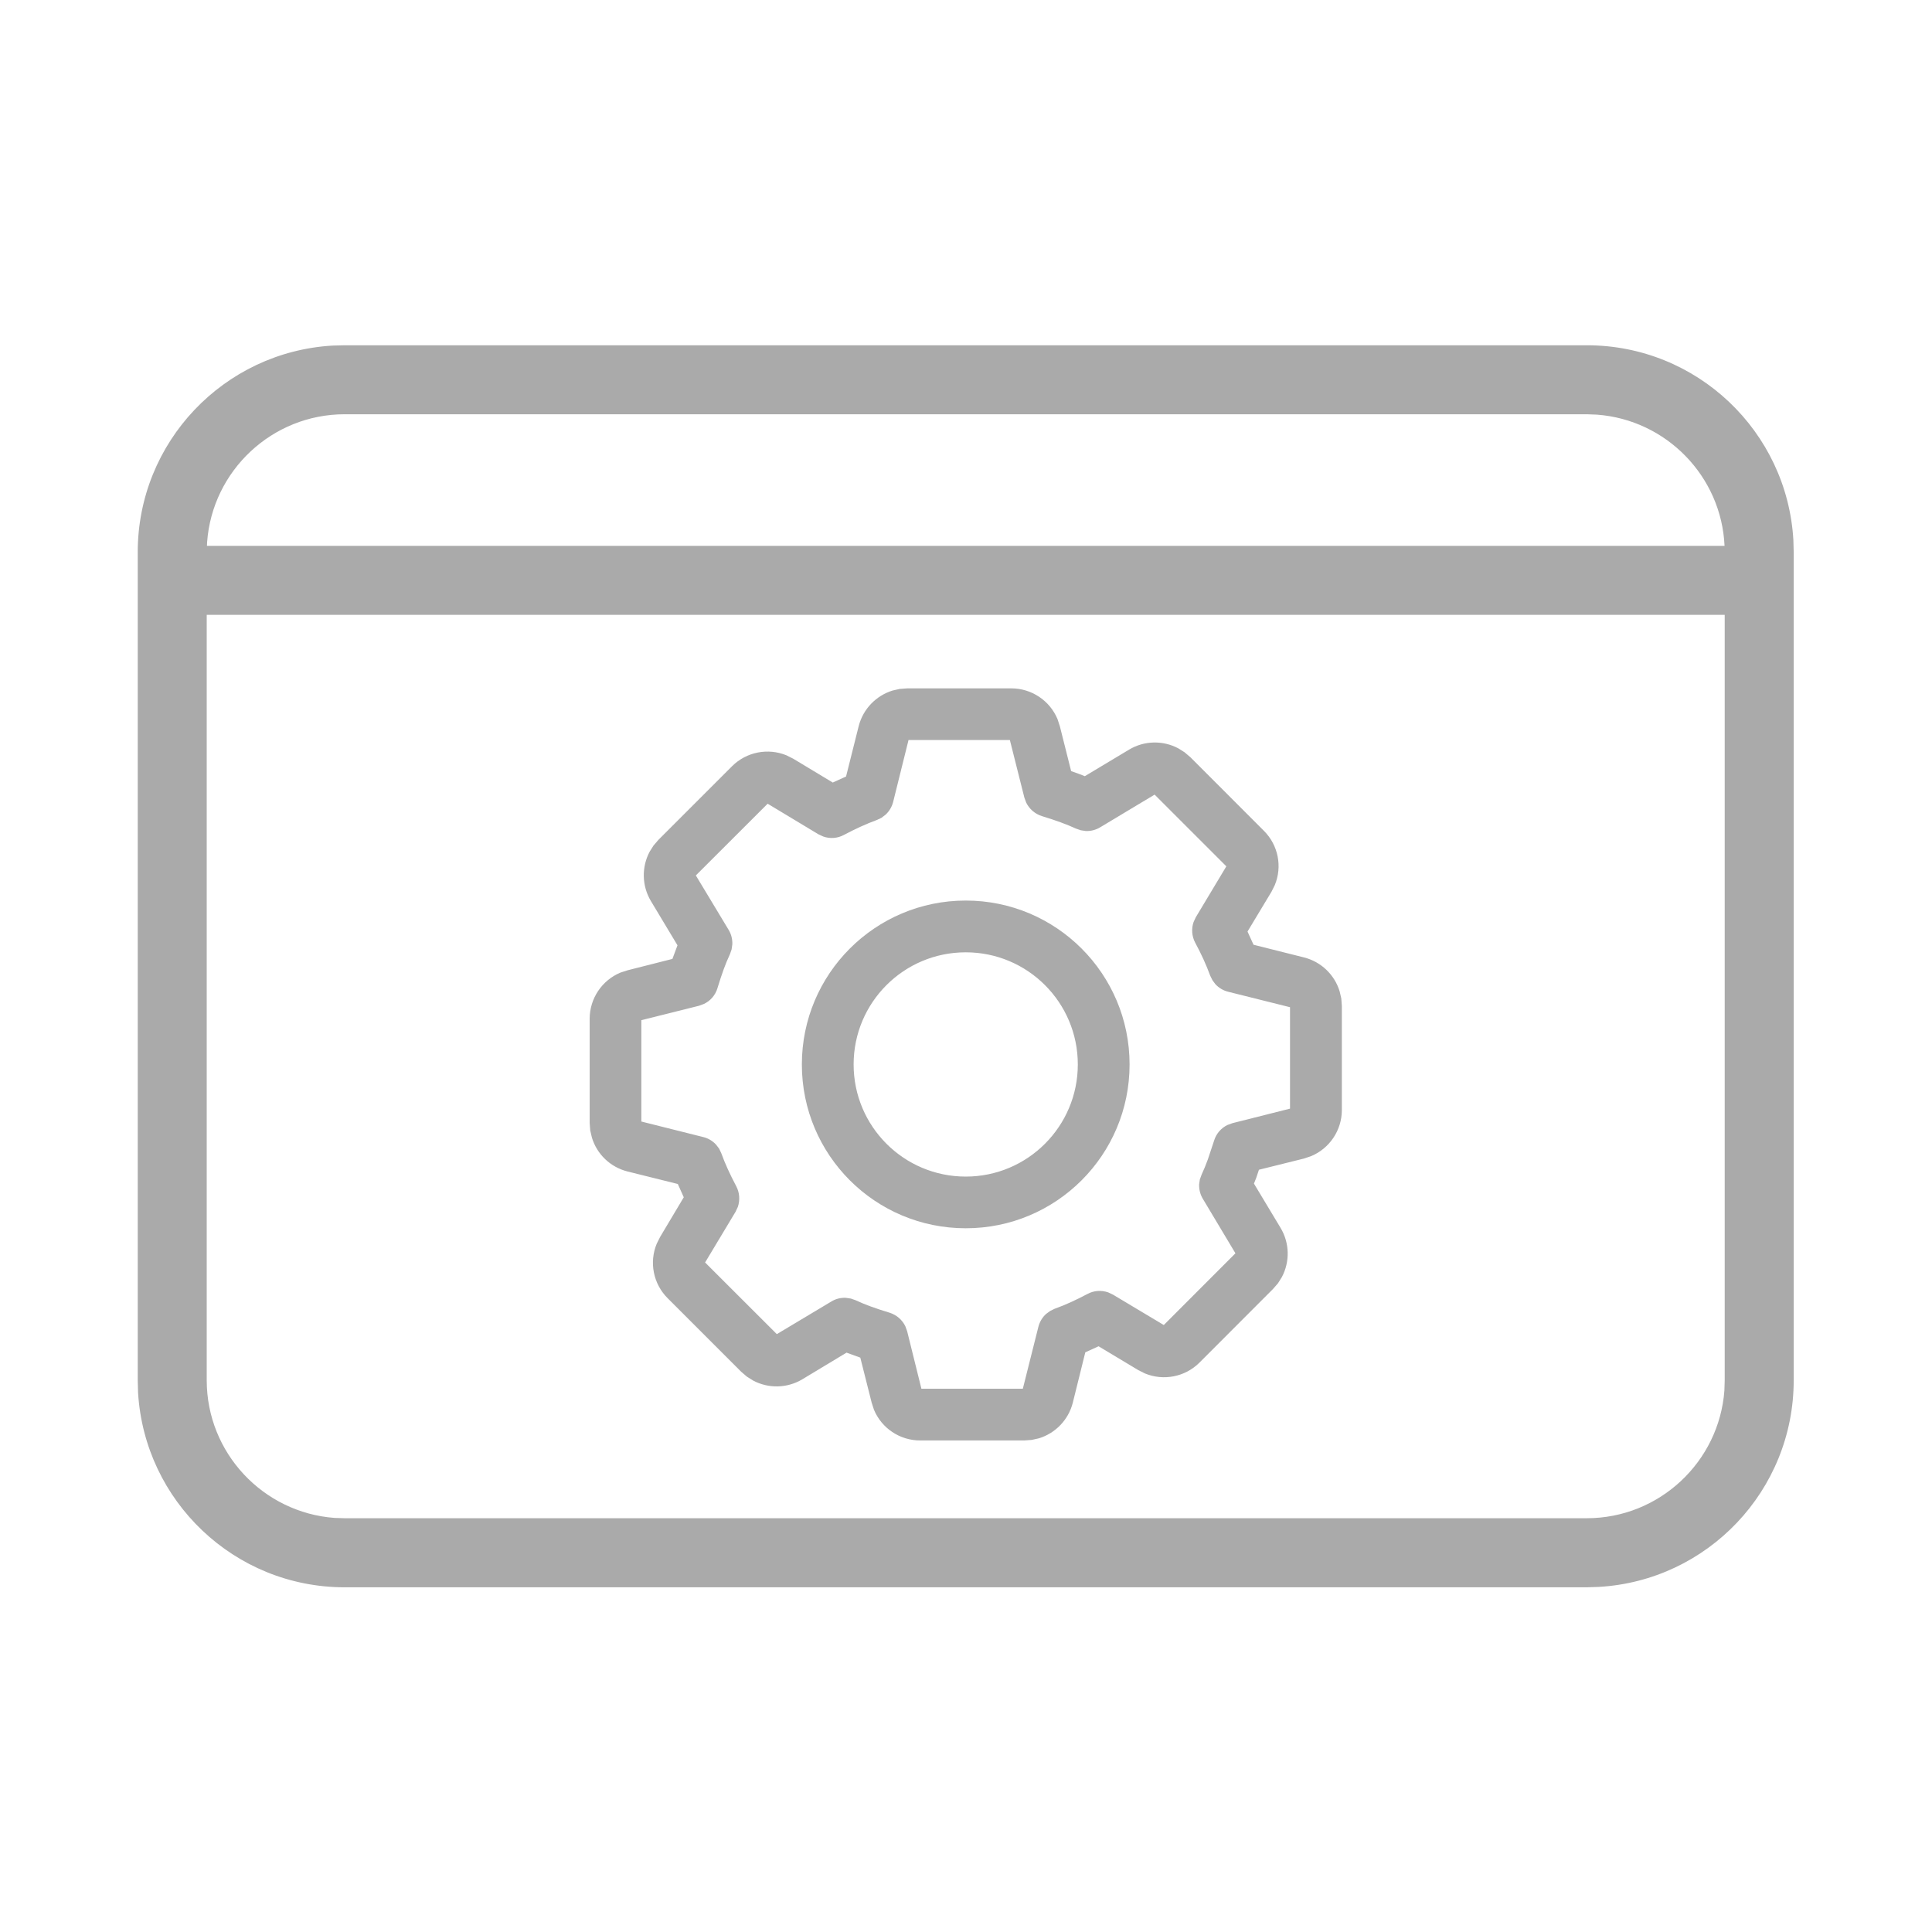 <svg width="24" height="24" viewBox="0 0 24 24" fill="none" xmlns="http://www.w3.org/2000/svg">
<path fill-rule="evenodd" clip-rule="evenodd" d="M19.711 4.289C21.081 4.289 22.2 5.359 22.278 6.709L22.282 6.86V17.146C22.282 18.516 21.212 19.635 19.862 19.713L19.711 19.718H4.282C2.913 19.718 1.794 18.647 1.715 17.297L1.711 17.146V6.86C1.711 5.491 2.781 4.372 4.131 4.293L4.282 4.289H19.711ZM21.425 7.638H2.568V17.146C2.568 18.049 3.269 18.79 4.155 18.856L4.282 18.86H19.711C20.613 18.86 21.355 18.16 21.421 17.274L21.425 17.146V7.638ZM12.562 8.551C12.816 8.551 13.041 8.704 13.137 8.933L13.166 9.022L13.306 9.579L13.404 9.614L13.476 9.642L14.026 9.312C14.216 9.198 14.448 9.196 14.637 9.296L14.715 9.345L14.787 9.406L15.7 10.32C15.88 10.499 15.931 10.766 15.836 10.995L15.794 11.079L15.497 11.572L15.572 11.736L16.197 11.893C16.413 11.947 16.578 12.109 16.641 12.313L16.662 12.403L16.669 12.497V13.789C16.669 14.042 16.515 14.267 16.287 14.362L16.198 14.392L15.639 14.531L15.605 14.633L15.577 14.703L15.907 15.252C16.022 15.443 16.024 15.675 15.924 15.864L15.875 15.942L15.813 16.013L14.9 16.927C14.721 17.106 14.453 17.156 14.224 17.062L14.14 17.02L13.647 16.724L13.482 16.799L13.327 17.424C13.273 17.639 13.11 17.804 12.907 17.867L12.817 17.887L12.723 17.894H11.431C11.177 17.894 10.952 17.741 10.857 17.513L10.828 17.424L10.687 16.865L10.516 16.803L9.967 17.134C9.776 17.248 9.544 17.25 9.356 17.15L9.278 17.101L9.207 17.04L8.293 16.126C8.114 15.947 8.063 15.679 8.158 15.45L8.2 15.366L8.494 14.873L8.42 14.708L7.797 14.553C7.581 14.499 7.415 14.337 7.353 14.132L7.332 14.043L7.325 13.949V12.657C7.325 12.403 7.478 12.178 7.707 12.082L7.797 12.053L8.353 11.912L8.416 11.743L8.085 11.192C7.972 11.002 7.97 10.77 8.069 10.582L8.118 10.504L8.179 10.433L9.093 9.519C9.273 9.339 9.541 9.289 9.77 9.383L9.854 9.425L10.345 9.721L10.51 9.646L10.667 9.02C10.722 8.806 10.884 8.641 11.088 8.578L11.177 8.558L11.271 8.551H12.562ZM12.545 9.193H11.286L11.095 9.962C11.079 10.024 11.046 10.079 11 10.121L10.95 10.159L10.893 10.186C10.762 10.234 10.63 10.294 10.483 10.372C10.403 10.415 10.311 10.421 10.228 10.392L10.167 10.364L9.536 9.984L8.644 10.875L9.052 11.552C9.085 11.607 9.1 11.67 9.097 11.733L9.088 11.795L9.067 11.855C9.013 11.969 8.968 12.094 8.912 12.277C8.886 12.363 8.825 12.433 8.745 12.471L8.683 12.494L7.967 12.673V13.932L8.736 14.125C8.799 14.14 8.854 14.174 8.896 14.22L8.934 14.27L8.961 14.328C9.008 14.458 9.068 14.588 9.146 14.736C9.188 14.816 9.194 14.908 9.166 14.992L9.138 15.052L8.759 15.683L9.65 16.573L10.327 16.168C10.382 16.134 10.445 16.119 10.507 16.122L10.569 16.131L10.629 16.152C10.744 16.206 10.868 16.251 11.051 16.307C11.137 16.334 11.207 16.395 11.246 16.474L11.269 16.537L11.446 17.251H12.706L12.899 16.483C12.915 16.42 12.948 16.365 12.994 16.323L13.044 16.286L13.101 16.258C13.233 16.211 13.365 16.15 13.509 16.074C13.589 16.031 13.681 16.025 13.765 16.054L13.825 16.082L14.457 16.46L15.347 15.569L14.942 14.892C14.909 14.837 14.894 14.775 14.896 14.712L14.905 14.651L14.927 14.591L14.966 14.502V14.502L15.004 14.404L15.082 14.169C15.108 14.083 15.169 14.013 15.248 13.975L15.311 13.952L16.025 13.772V12.512L15.257 12.32C15.195 12.305 15.14 12.271 15.098 12.226L15.061 12.176L15.033 12.119C14.985 11.987 14.924 11.853 14.847 11.71C14.805 11.631 14.798 11.538 14.827 11.454L14.855 11.394L15.234 10.762L14.343 9.871L13.667 10.277C13.612 10.31 13.55 10.326 13.487 10.323L13.426 10.314L13.366 10.293C13.248 10.239 13.119 10.192 12.943 10.138C12.857 10.111 12.787 10.05 12.748 9.971L12.725 9.908L12.545 9.193ZM11.997 11.187C13.121 11.187 14.032 12.098 14.032 13.223C14.032 14.348 13.121 15.258 11.997 15.258C10.872 15.258 9.961 14.348 9.961 13.223C9.961 12.098 10.872 11.187 11.997 11.187ZM11.997 11.83C11.227 11.83 10.604 12.453 10.604 13.223C10.604 13.992 11.227 14.616 11.997 14.616C12.766 14.616 13.389 13.992 13.389 13.223C13.389 12.453 12.766 11.83 11.997 11.83ZM19.711 5.146H4.282C3.38 5.146 2.638 5.847 2.573 6.733L2.571 6.781L21.423 6.781C21.384 5.915 20.698 5.215 19.839 5.151L19.711 5.146Z" fill="#AAAAAA"/>
</svg>

